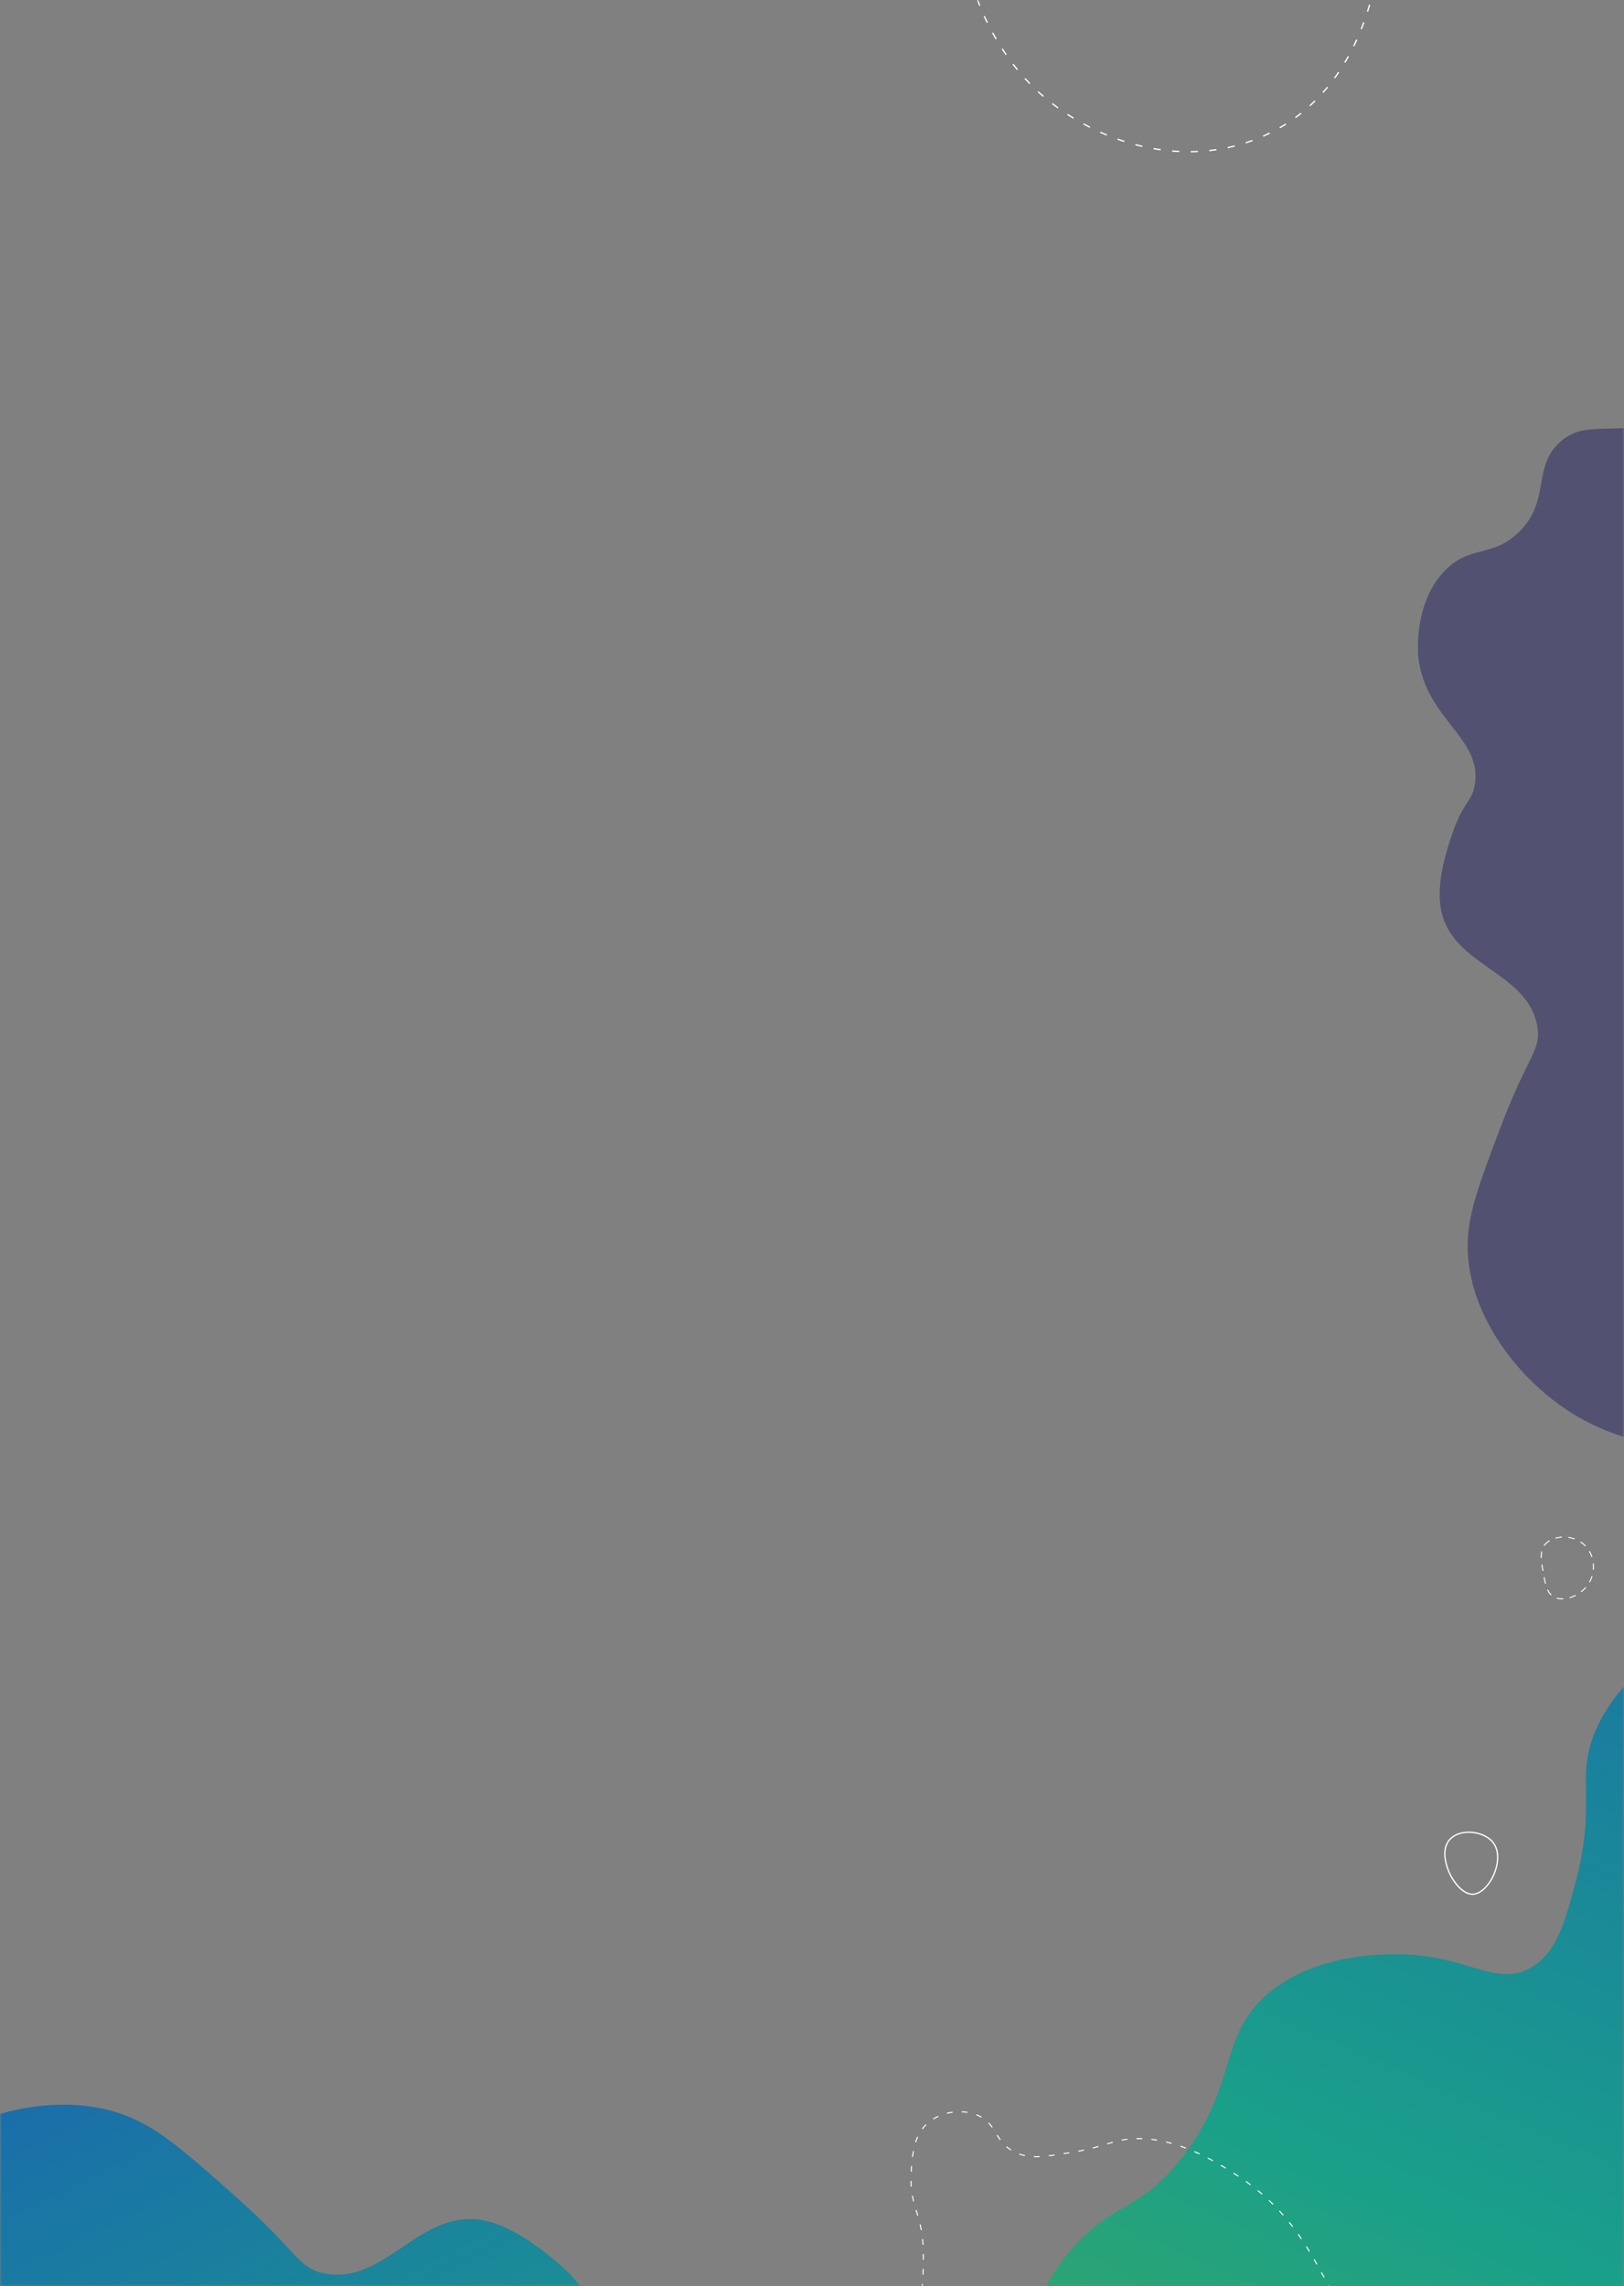 <svg width="390" height="549" viewBox="0 0 390 549" fill="none" xmlns="http://www.w3.org/2000/svg">
<rect x="0" y="0" width="390" height="549" fill="#808080" stroke="none"/>
<mask id="mask0_3417_6577" style="mask-type:alpha" maskUnits="userSpaceOnUse" x="0" y="0" width="390" height="549">
<rect width="390" height="549" fill="#D9D9D9"/>
</mask>
<g mask="url(#mask0_3417_6577)">
<path opacity="0.8" d="M551.092 535.669C551.1 546.118 548.601 546.502 549.438 551.818C551.676 566.028 569.92 565.668 577.929 582.729C578.218 583.348 584.612 597.474 578.82 609.836C574.173 619.754 566.57 618.107 561.521 627.981C555.223 640.295 564.379 648.083 558.225 658.193C553.474 665.998 546.098 664.511 530.522 673.151C521.223 678.308 515.649 683.39 506.446 691.779C500.545 697.157 481.032 715.655 464.971 746.27C453.775 767.616 459.409 774.963 446.984 794.119C440.285 804.449 433.054 815.242 420.276 817.422C409.367 819.284 396.946 814.433 390.115 805.786C380.894 794.112 389.148 784.741 380.404 771.854C374.347 762.928 364.998 759.48 347.158 752.903C333.177 747.749 324.868 746.645 318.54 744.923C285.072 735.814 266.092 698.238 258.435 683.082C242.051 650.649 242.451 621.795 242.737 601.166C243.076 576.787 243.364 555.916 257.671 539.748C267.615 528.513 274.135 531.069 284.372 517.487C297.568 499.983 292.444 488.171 305.439 477.994C316.432 469.385 330.981 469.319 335.192 469.3C352.302 469.224 358.956 477.343 367.483 472.608C373.898 469.046 375.947 461.22 378.546 451.302C382.501 436.202 379.919 429.316 381.317 421.608C385.421 398.986 422.753 375.101 458.145 381.909C479.085 385.936 500.672 400.966 506.913 420.754C509.707 429.611 509.388 439.297 508.794 457.25C508.036 480.186 504.683 482.629 508.096 489.039C516.28 504.407 539.373 497.502 547.56 514.279C551.077 521.481 551.084 531.492 551.089 535.667L551.092 535.669Z" fill="url(#paint0_linear_3417_6577)"/>
<path opacity="0.8" d="M133.502 543.044C140.576 548.915 139.43 550.822 143.498 553.245C154.371 559.724 164.388 547.177 180.435 551.354C181.017 551.506 194.171 555.125 199.277 565.996C203.374 574.719 197.984 578.936 201.824 587.905C206.614 599.092 217.032 597.278 220.411 607.127C223.02 614.731 217.866 618.886 214.951 634.283C213.211 643.475 213.514 650.104 214.014 661.049C214.334 668.067 215.875 691.672 227.556 719.757C235.701 739.337 243.841 739.658 249.813 758.838C253.035 769.18 256.271 780.143 250.559 790.014C245.683 798.442 235.416 804.118 225.723 803.876C212.639 803.549 210.941 792.695 197.304 791.363C187.858 790.441 180.267 794.827 165.784 803.198C154.433 809.758 149.013 814.76 144.289 818.073C119.303 835.594 83.206 827.302 68.645 823.959C37.487 816.802 18.189 800.304 4.393 788.509C-11.911 774.569 -25.87 762.635 -28.762 743.862C-30.771 730.816 -25.375 727.841 -28.807 713.277C-33.228 694.504 -44.102 691.328 -43.679 676.812C-43.321 664.532 -35.183 654.651 -32.828 651.791C-23.256 640.172 -14.02 640.237 -12.428 631.805C-11.231 625.461 -15.373 619.673 -20.622 612.337C-28.614 601.168 -34.725 599.043 -39.154 593.762C-52.151 578.262 -47.315 539.57 -22.804 519.454C-8.303 507.551 14.007 501.398 30.906 508.305C38.469 511.396 44.843 517.059 56.656 527.558C71.748 540.97 71.515 544.613 77.771 545.909C92.772 549.015 101.088 529.507 117.043 533.403C123.894 535.075 130.672 540.7 133.499 543.045L133.502 543.044Z" fill="url(#paint1_linear_3417_6577)"/>
<path d="M281.178 654.669L281.171 654.419C281.626 654.409 282.087 654.387 282.541 654.355L282.558 654.605C282.1 654.639 281.634 654.661 281.176 654.671L281.178 654.669ZM278.964 654.626C278.503 654.598 278.037 654.557 277.583 654.503L277.611 654.256C278.061 654.307 278.522 654.348 278.977 654.376L278.961 654.626H278.964ZM284.762 654.35L284.723 654.103C285.175 654.032 285.628 653.948 286.071 653.855L286.123 654.1C285.675 654.195 285.216 654.279 284.762 654.353V654.35ZM275.395 654.15C274.94 654.055 274.486 653.945 274.046 653.825L274.113 653.583C274.548 653.702 274.996 653.81 275.446 653.904L275.395 654.15ZM288.268 653.545L288.195 653.306C288.408 653.241 288.619 653.172 288.828 653.101C289.05 653.026 289.272 652.946 289.492 652.864L289.58 653.099C289.358 653.181 289.134 653.26 288.91 653.338C288.699 653.409 288.484 653.478 288.268 653.545ZM271.94 653.131C271.505 652.961 271.076 652.776 270.665 652.582L270.772 652.356C271.177 652.547 271.602 652.73 272.03 652.898L271.94 653.131ZM291.618 652.228L291.51 652.002C291.917 651.806 292.326 651.593 292.727 651.373L292.847 651.593C292.442 651.817 292.031 652.03 291.62 652.228H291.618ZM268.722 651.507C268.33 651.255 267.947 650.986 267.587 650.708L267.74 650.509C268.095 650.783 268.472 651.048 268.858 651.296L268.722 651.507ZM294.734 650.436L294.594 650.229C294.971 649.977 295.346 649.71 295.712 649.437L295.863 649.637C295.495 649.913 295.115 650.182 294.734 650.438V650.436ZM265.93 649.226C265.616 648.898 265.314 648.558 265.013 648.183L265.207 648.026C265.504 648.394 265.799 648.728 266.109 649.051L265.928 649.223L265.93 649.226ZM297.579 648.237L297.414 648.049C297.754 647.748 298.092 647.435 298.417 647.117L298.592 647.295C298.262 647.616 297.922 647.933 297.577 648.237H297.579ZM263.716 646.389C263.477 646.024 263.236 645.641 262.982 645.217L263.197 645.087C263.449 645.507 263.688 645.889 263.927 646.251L263.718 646.389H263.716ZM300.119 645.693L299.932 645.527C300.233 645.186 300.53 644.831 300.815 644.476L301.011 644.633C300.724 644.993 300.423 645.348 300.121 645.693H300.119ZM261.881 643.302C261.668 642.916 261.448 642.511 261.22 642.091L261.44 641.972C261.666 642.392 261.886 642.795 262.099 643.181L261.879 643.302H261.881ZM302.329 642.851L302.122 642.709C302.38 642.332 302.632 641.944 302.869 641.557L303.083 641.688C302.844 642.078 302.589 642.468 302.329 642.849V642.851ZM260.186 640.144C259.979 639.751 259.766 639.344 259.544 638.924L259.766 638.808C259.988 639.228 260.201 639.635 260.408 640.027L260.186 640.144ZM304.168 639.758L303.946 639.644C304.155 639.234 304.353 638.819 304.536 638.405L304.765 638.506C304.58 638.924 304.379 639.344 304.168 639.756V639.758ZM258.538 636.96C258.321 636.52 258.121 636.107 257.938 635.717L258.164 635.609C258.347 635.997 258.545 636.41 258.762 636.848L258.538 636.96ZM305.575 636.445L305.338 636.365C305.486 635.928 305.622 635.486 305.738 635.053L305.98 635.118C305.861 635.555 305.725 636.001 305.575 636.445ZM257.033 633.705C256.83 633.235 256.656 632.815 256.501 632.434L256.731 632.339C256.889 632.718 257.061 633.138 257.263 633.608L257.033 633.707V633.705ZM306.441 632.949L306.193 632.912C306.262 632.453 306.311 631.996 306.339 631.553L306.589 631.568C306.561 632.018 306.509 632.483 306.441 632.949ZM255.633 630.422C255.396 629.95 255.165 629.607 254.892 629.312L255.075 629.142C255.366 629.454 255.607 629.814 255.857 630.31L255.633 630.422ZM306.305 629.37C306.257 628.907 306.182 628.455 306.083 628.026L306.326 627.97C306.43 628.41 306.505 628.873 306.555 629.345L306.305 629.37ZM241.387 628.996C241.34 628.996 241.292 628.996 241.243 628.996L241.247 628.746C241.68 628.752 242.122 628.729 242.606 628.675L242.634 628.922C242.193 628.972 241.783 628.996 241.387 628.996ZM239.037 628.655C238.596 628.517 238.161 628.332 237.749 628.108L237.87 627.888C238.268 628.106 238.686 628.283 239.113 628.416L239.037 628.655ZM244.82 628.537L244.767 628.293C245.143 628.209 245.518 628.121 245.895 628.033L246.108 627.983L246.167 628.227L245.953 628.276C245.576 628.364 245.199 628.455 244.823 628.539L244.82 628.537ZM253.117 628.121C252.708 627.942 252.275 627.807 251.829 627.716L251.879 627.47C252.342 627.563 252.792 627.705 253.216 627.891L253.117 628.119V628.121ZM248.314 627.768L248.271 627.522C248.773 627.436 249.223 627.38 249.649 627.352L249.667 627.602C249.249 627.63 248.805 627.686 248.312 627.77L248.314 627.768ZM235.951 626.783C235.63 626.484 235.305 626.146 234.986 625.779L235.175 625.616C235.49 625.975 235.809 626.307 236.123 626.6L235.953 626.783H235.951ZM305.344 625.984C305.131 625.549 304.896 625.131 304.694 624.78L304.911 624.655C305.116 625.01 305.355 625.43 305.57 625.874L305.346 625.984H305.344ZM233.631 624.022C233.381 623.658 233.127 623.268 232.877 622.858L233.09 622.727C233.338 623.132 233.59 623.518 233.838 623.879L233.631 624.022ZM303.593 622.867C303.363 622.443 303.156 622.04 302.962 621.635L303.188 621.527C303.378 621.928 303.582 622.326 303.813 622.749L303.593 622.869V622.867ZM232.119 621.57C231.873 621.141 231.658 620.728 231.475 620.342L231.701 620.235C231.882 620.614 232.095 621.021 232.337 621.445L232.119 621.568V621.57ZM302.109 619.59C301.956 619.168 301.808 618.727 301.67 618.279L301.909 618.205C302.044 618.651 302.191 619.089 302.344 619.504L302.109 619.59ZM230.7 618.261L230.652 618.089C230.542 617.688 230.445 617.342 230.269 616.984L230.493 616.872C230.682 617.251 230.779 617.609 230.894 618.022L230.941 618.195L230.7 618.261ZM301.086 616.146C300.948 615.618 300.843 615.192 300.754 614.804L300.998 614.748C301.086 615.131 301.192 615.556 301.329 616.083L301.088 616.146H301.086ZM228.908 615.347C228.559 615.069 228.184 614.843 227.762 614.655L227.863 614.427C228.307 614.623 228.699 614.86 229.065 615.153L228.91 615.349L228.908 615.347ZM225.673 614.095C225.285 614.039 224.852 613.994 224.311 613.955L224.331 613.705C224.878 613.746 225.317 613.791 225.709 613.847L225.673 614.095ZM222.108 613.807C221.595 613.766 221.145 613.716 220.729 613.66L220.764 613.412C221.173 613.47 221.619 613.518 222.127 613.559L222.108 613.809V613.807ZM218.558 613.193C218.11 613.057 217.671 612.893 217.253 612.71L217.354 612.482C217.761 612.663 218.192 612.822 218.629 612.953L218.556 613.193H218.558ZM300.358 612.622C300.313 612.215 300.289 611.844 300.289 611.486C300.289 611.4 300.289 611.312 300.293 611.228L300.543 611.237C300.541 611.321 300.539 611.405 300.539 611.489C300.539 611.835 300.56 612.197 300.606 612.594L300.358 612.622ZM215.321 611.609C215.274 611.575 214.841 611.262 214.248 610.715L214.419 610.532C215.002 611.071 215.422 611.374 215.467 611.407L215.323 611.611L215.321 611.609ZM300.996 609.141L300.767 609.039C300.853 608.845 300.952 608.656 301.064 608.475C301.204 608.247 301.357 608.035 301.521 607.848L301.711 608.012C301.556 608.188 301.411 608.389 301.28 608.604C301.174 608.776 301.08 608.957 300.998 609.141H300.996ZM212.723 609.093C212.426 608.727 212.148 608.35 211.901 607.971L212.11 607.833C212.353 608.203 212.627 608.574 212.917 608.934L212.723 609.091V609.093ZM303.468 606.836L303.378 606.603C303.744 606.463 304.153 606.338 304.709 606.198L304.769 606.441C304.224 606.579 303.821 606.7 303.466 606.838L303.468 606.836ZM210.854 606.006C210.673 605.569 210.524 605.123 210.412 604.684L210.654 604.621C210.763 605.05 210.908 605.485 211.084 605.911L210.854 606.006ZM306.917 605.929L306.854 605.685C307.332 605.565 307.765 605.442 308.172 605.313L308.248 605.552C307.834 605.681 307.399 605.806 306.914 605.929H306.917ZM310.322 604.765L310.218 604.537C310.63 604.352 311.041 604.147 311.444 603.93L311.562 604.149C311.155 604.371 310.737 604.578 310.32 604.765H310.322ZM313.466 603.01L313.329 602.801C313.714 602.547 314.091 602.282 314.451 602.01L314.602 602.211C314.24 602.484 313.856 602.753 313.469 603.01H313.466ZM210.384 602.471H210.134C210.139 601.984 210.188 601.53 210.29 601.077L210.533 601.131C210.436 601.566 210.389 602.004 210.384 602.471ZM316.299 600.78L316.126 600.599C316.462 600.28 316.786 599.951 317.083 599.621L317.268 599.789C316.964 600.125 316.639 600.459 316.297 600.782L316.299 600.78ZM211.308 599.106L211.084 598.994L211.242 598.682C211.392 598.385 211.547 598.079 211.69 597.764L211.918 597.868C211.774 598.187 211.616 598.497 211.466 598.796L211.308 599.109V599.106ZM318.636 598.034L318.427 597.896C318.681 597.512 318.916 597.116 319.122 596.722L319.344 596.838C319.133 597.241 318.896 597.644 318.636 598.036V598.034ZM212.551 595.724L212.303 595.692C212.344 595.384 212.364 595.063 212.364 594.736C212.364 594.617 212.362 594.494 212.355 594.369V594.341L212.603 594.331V594.359C212.609 594.488 212.611 594.613 212.611 594.736C212.611 595.074 212.59 595.408 212.549 595.726L212.551 595.724ZM320.189 594.776L319.95 594.705C320.081 594.264 320.178 593.818 320.24 593.378L320.488 593.413C320.426 593.865 320.324 594.324 320.189 594.776ZM211.955 592.219C211.808 591.802 211.623 591.401 211.39 590.992L211.608 590.867C211.849 591.289 212.041 591.705 212.191 592.138L211.955 592.219ZM320.281 591.207C320.245 590.793 320.182 590.352 320.092 589.854L320.337 589.809C320.43 590.313 320.492 590.763 320.531 591.183L320.281 591.205V591.207ZM210.132 589.206L210.025 589.068C209.777 588.756 209.523 588.432 209.288 588.109L209.49 587.963C209.721 588.284 209.962 588.59 210.221 588.913L210.328 589.051L210.132 589.206ZM319.637 587.702C319.553 587.312 319.452 586.847 319.359 586.349L319.605 586.304C319.698 586.8 319.797 587.263 319.881 587.65L319.637 587.704V587.702ZM208.243 586.136C208.103 585.69 208.024 585.238 208 584.753L208.25 584.742C208.271 585.203 208.347 585.636 208.48 586.061L208.241 586.136H208.243ZM319.047 584.154C319.006 583.693 318.978 583.226 318.97 582.769L319.219 582.763C319.228 583.213 319.256 583.674 319.297 584.13L319.047 584.154ZM208.564 582.629L208.332 582.541C208.487 582.138 208.7 581.733 208.989 581.304L209.195 581.444C208.918 581.858 208.711 582.246 208.564 582.631V582.629ZM319.29 580.574L319.041 580.552C319.069 580.234 319.103 579.906 319.146 579.583C319.163 579.443 319.183 579.307 319.202 579.174L319.45 579.21C319.43 579.342 319.411 579.477 319.394 579.613C319.353 579.932 319.318 580.255 319.29 580.572V580.574ZM210.55 579.723L210.358 579.561L210.449 579.454C210.699 579.159 210.964 578.846 211.242 578.506L211.435 578.665C211.155 579.006 210.89 579.32 210.641 579.615L210.55 579.723ZM319.9 577.073L319.659 577.007C319.788 576.548 319.932 576.119 320.098 575.69L320.331 575.781C320.165 576.201 320.025 576.623 319.898 577.073H319.9ZM212.79 576.916L212.588 576.77C212.855 576.401 213.118 576.022 213.37 575.641L213.579 575.779C213.324 576.162 213.059 576.543 212.79 576.916ZM214.739 573.896L214.522 573.771C214.75 573.37 214.972 572.965 215.177 572.565L215.399 572.679C215.192 573.082 214.97 573.491 214.739 573.894V573.896ZM321.281 573.812L321.063 573.689C321.197 573.448 321.332 573.213 321.468 572.978C321.561 572.817 321.653 572.657 321.746 572.494L321.963 572.616C321.871 572.78 321.778 572.942 321.686 573.101C321.55 573.336 321.414 573.571 321.281 573.81V573.812ZM216.333 570.673L216.103 570.576C216.275 570.171 216.441 569.756 216.613 569.301L216.846 569.389C216.671 569.846 216.503 570.264 216.331 570.671L216.333 570.673ZM322.959 570.637L322.728 570.54C322.905 570.12 323.055 569.702 323.193 569.258L323.432 569.331C323.292 569.781 323.137 570.208 322.959 570.637ZM217.593 567.311L217.356 567.231C217.499 566.813 217.643 566.378 217.794 565.926L218.031 566.003C217.882 566.458 217.736 566.891 217.593 567.311ZM323.943 567.175L323.697 567.132C323.775 566.682 323.835 566.225 323.876 565.775L324.126 565.798C324.083 566.255 324.023 566.718 323.943 567.175ZM218.713 563.905L218.474 563.829C218.61 563.396 218.744 562.953 218.871 562.511L219.112 562.58C218.985 563.024 218.849 563.47 218.713 563.905ZM323.945 563.588C323.932 563.138 323.902 562.679 323.855 562.222L324.104 562.197C324.152 562.658 324.182 563.123 324.197 563.58L323.947 563.586L323.945 563.588ZM219.685 560.445L219.441 560.385C219.547 559.963 219.655 559.517 219.762 559.047L220.006 559.103C219.898 559.575 219.79 560.023 219.683 560.447L219.685 560.445ZM323.512 560.06C323.419 559.625 323.312 559.174 323.189 558.726L323.43 558.659C323.553 559.112 323.663 559.566 323.758 560.006L323.512 560.058V560.06ZM220.467 556.94L220.221 556.893C220.307 556.456 220.391 556.005 220.473 555.54L220.719 555.583C220.637 556.051 220.551 556.503 220.464 556.94H220.467ZM322.528 556.635C322.379 556.219 322.215 555.786 322.039 555.351L322.271 555.258C322.448 555.695 322.614 556.13 322.763 556.55L322.528 556.635ZM221.074 553.401L220.826 553.364C220.891 552.921 220.953 552.466 221.014 552.001L221.261 552.033C221.201 552.501 221.139 552.955 221.074 553.401ZM321.167 553.332C320.983 552.934 320.785 552.516 320.576 552.089L320.8 551.979C321.009 552.408 321.21 552.828 321.395 553.227L321.169 553.332H321.167ZM319.579 550.127C319.368 549.724 319.153 549.319 318.935 548.91L319.155 548.791C319.375 549.2 319.59 549.605 319.801 550.01L319.579 550.127ZM221.509 549.838L221.259 549.814C221.302 549.364 221.343 548.907 221.382 548.442L221.632 548.462C221.595 548.927 221.554 549.386 221.509 549.838ZM317.882 546.973L317.223 545.771L317.438 545.644L317.328 545.704L317.442 545.65L318.102 546.852L317.882 546.973ZM221.774 546.258L221.524 546.245C221.548 545.793 221.565 545.334 221.58 544.871L221.83 544.879C221.815 545.344 221.796 545.805 221.774 546.26V546.258ZM316.15 543.837C315.93 543.444 315.704 543.044 315.472 542.639L315.689 542.514C315.922 542.921 316.148 543.322 316.37 543.714L316.152 543.837H316.15ZM221.871 542.669H221.621V542.464C221.621 542.077 221.619 541.687 221.612 541.292L221.862 541.288C221.869 541.684 221.871 542.077 221.871 542.464V542.669ZM314.354 540.739C314.119 540.351 313.88 539.961 313.632 539.567L313.843 539.433C314.091 539.83 314.334 540.22 314.569 540.61L314.356 540.739H314.354ZM221.539 539.093C221.511 538.628 221.477 538.169 221.432 537.725L221.681 537.699C221.727 538.145 221.763 538.608 221.791 539.078L221.541 539.093H221.539ZM312.43 537.723C312.172 537.339 311.909 536.958 311.649 536.59L311.853 536.446C312.114 536.816 312.379 537.197 312.637 537.583L312.43 537.723ZM221.126 535.556C221.044 535.106 220.953 534.666 220.846 534.214L221.089 534.156C221.197 534.612 221.289 535.056 221.371 535.511L221.126 535.556ZM310.345 534.817C310.068 534.453 309.783 534.089 309.497 533.736L309.693 533.578C309.979 533.936 310.266 534.3 310.546 534.666L310.348 534.819L310.345 534.817ZM220.275 532.094C220.176 531.764 220.077 531.439 219.978 531.12L219.872 530.778L220.111 530.705L220.217 531.047C220.316 531.368 220.415 531.693 220.514 532.023L220.275 532.094ZM308.084 532.049C307.785 531.706 307.477 531.362 307.166 531.026L307.349 530.855C307.662 531.194 307.972 531.54 308.271 531.883L308.082 532.047L308.084 532.049ZM305.641 529.44C305.318 529.117 304.987 528.796 304.655 528.484L304.827 528.303C305.161 528.617 305.493 528.94 305.818 529.266L305.641 529.442V529.44ZM219.271 528.654C219.155 528.186 219.06 527.745 218.978 527.301L219.224 527.256C219.303 527.693 219.398 528.13 219.515 528.594L219.271 528.654ZM303.024 527.008C302.68 526.711 302.327 526.413 301.973 526.123L302.133 525.929C302.488 526.22 302.844 526.519 303.19 526.818L303.027 527.008H303.024ZM218.7 525.104C218.668 524.658 218.649 524.193 218.642 523.721H218.892C218.899 524.184 218.918 524.645 218.95 525.087L218.7 525.104ZM300.242 524.768C299.878 524.494 299.503 524.223 299.13 523.958L299.275 523.753C299.649 524.018 300.024 524.292 300.39 524.567L300.24 524.768H300.242ZM297.31 522.719C296.955 522.484 296.569 522.23 296.158 521.963L296.294 521.754C296.707 522.023 297.093 522.275 297.448 522.512L297.31 522.721V522.719ZM218.952 521.524L218.703 521.508C218.731 521.052 218.759 520.591 218.791 520.13L219.041 520.147C219.006 520.606 218.978 521.065 218.952 521.521V521.524ZM294.295 520.785C293.916 520.552 293.524 520.315 293.114 520.074L293.242 519.858C293.651 520.1 294.045 520.339 294.424 520.571L294.293 520.785H294.295ZM291.202 518.984C290.797 518.762 290.388 518.544 289.987 518.337L290.101 518.116C290.504 518.325 290.913 518.542 291.32 518.766L291.2 518.986L291.202 518.984ZM248.773 518.036C248.611 518.036 248.454 518.034 248.297 518.029L248.303 517.78C248.736 517.792 249.186 517.786 249.671 517.764L249.682 518.014C249.365 518.029 249.059 518.036 248.771 518.036H248.773ZM219.256 517.958L219.008 517.926C219.071 517.437 219.14 516.989 219.22 516.556L219.465 516.601C219.385 517.03 219.316 517.474 219.256 517.958ZM251.892 517.825L251.861 517.577C252.286 517.527 252.732 517.469 253.225 517.398L253.259 517.646C252.764 517.717 252.316 517.775 251.889 517.825H251.892ZM246.089 517.78C245.626 517.683 245.187 517.558 244.747 517.4L244.831 517.166C245.26 517.319 245.688 517.439 246.141 517.536L246.089 517.782V517.78ZM288.016 517.359C287.598 517.163 287.176 516.972 286.763 516.793L286.862 516.565C287.277 516.746 287.7 516.937 288.122 517.135L288.016 517.362V517.359ZM255.443 517.312L255.405 517.064C255.842 516.993 256.296 516.92 256.764 516.842L256.805 517.09C256.335 517.168 255.883 517.241 255.443 517.312ZM258.98 516.715L258.933 516.47C259.389 516.384 259.842 516.293 260.281 516.198L260.333 516.444C259.893 516.539 259.437 516.629 258.978 516.715H258.98ZM242.744 516.429C242.346 516.179 241.969 515.901 241.624 515.6L241.788 515.41C242.124 515.701 242.49 515.972 242.878 516.216L242.744 516.427V516.429ZM284.725 515.961C284.292 515.798 283.857 515.64 283.433 515.494L283.515 515.257C283.943 515.403 284.381 515.563 284.816 515.727L284.727 515.961H284.725ZM262.484 515.94L262.422 515.699C262.861 515.587 263.294 515.47 263.749 515.341L263.815 515.582C263.359 515.712 262.922 515.828 262.482 515.94H262.484ZM265.935 514.955L265.862 514.716C266.331 514.574 266.768 514.441 267.184 514.322L267.253 514.563C266.837 514.682 266.402 514.815 265.935 514.958V514.955ZM281.333 514.839C280.887 514.714 280.439 514.598 280.002 514.494L280.06 514.251C280.501 514.357 280.952 514.473 281.402 514.598L281.335 514.839H281.333ZM219.995 514.479L219.758 514.402C219.907 513.947 220.075 513.512 220.26 513.103L220.488 513.206C220.307 513.605 220.141 514.033 219.997 514.479H219.995ZM277.848 514.059C277.393 513.984 276.937 513.919 276.489 513.868L276.517 513.62C276.969 513.674 277.43 513.738 277.889 513.814L277.848 514.061V514.059ZM269.385 514.055L269.34 513.809C269.79 513.725 270.251 513.656 270.71 513.6L270.74 513.848C270.286 513.902 269.831 513.971 269.385 514.053V514.055ZM240.129 513.949C239.828 513.536 239.561 513.116 239.36 512.795L239.574 512.663C239.772 512.98 240.034 513.396 240.332 513.803L240.129 513.949ZM274.3 513.702C273.844 513.687 273.387 513.684 272.928 513.695L272.922 513.445C273.385 513.435 273.848 513.437 274.309 513.452L274.3 513.702ZM221.587 511.332L221.386 511.181C221.664 510.809 221.974 510.455 222.302 510.13L222.478 510.309C222.157 510.625 221.858 510.97 221.587 511.332ZM238.182 510.94C237.898 510.535 237.62 510.19 237.329 509.882L237.512 509.712C237.81 510.029 238.096 510.384 238.387 510.798L238.182 510.942V510.94ZM224.186 508.967L224.055 508.754C224.443 508.512 224.856 508.29 225.283 508.096L225.386 508.325C224.968 508.517 224.565 508.732 224.186 508.967ZM235.641 508.54C235.307 508.346 234.941 508.168 234.557 508.012L234.417 507.956L234.508 507.724L234.65 507.78C235.046 507.941 235.421 508.124 235.766 508.323L235.641 508.538V508.54ZM227.443 507.607L227.383 507.364C227.831 507.252 228.292 507.164 228.75 507.101L228.785 507.349C228.335 507.409 227.885 507.495 227.445 507.605L227.443 507.607ZM232.317 507.39C231.876 507.317 231.419 507.271 230.962 507.25L230.973 507C231.441 507.022 231.906 507.069 232.358 507.142L232.317 507.39Z" fill="white"/>
<path d="M285.954 36.591L285.95 36.281C286.523 36.275 287.1 36.257 287.667 36.229L287.682 36.539C287.111 36.568 286.53 36.585 285.954 36.591ZM283.189 36.539C282.616 36.511 282.037 36.475 281.464 36.425L281.489 36.115C282.058 36.163 282.635 36.201 283.204 36.227L283.189 36.537V36.539ZM290.437 36.322L290.402 36.012C290.969 35.949 291.542 35.876 292.104 35.792L292.149 36.1C291.583 36.184 291.005 36.26 290.435 36.322H290.437ZM278.715 36.119C278.149 36.04 277.574 35.949 277.007 35.85L277.061 35.544C277.623 35.643 278.196 35.734 278.758 35.811L278.715 36.119ZM294.869 35.607L294.805 35.303C295.36 35.184 295.923 35.051 296.476 34.911L296.554 35.212C295.998 35.355 295.431 35.488 294.871 35.607H294.869ZM274.298 35.303C273.74 35.174 273.176 35.034 272.62 34.887L272.7 34.586C273.251 34.732 273.813 34.87 274.369 34.999L274.3 35.303H274.298ZM299.209 34.444L299.112 34.148C299.655 33.972 300.2 33.784 300.734 33.588L300.842 33.881C300.304 34.079 299.754 34.269 299.207 34.446L299.209 34.444ZM269.968 34.112C269.421 33.937 268.87 33.75 268.329 33.558L268.433 33.265C268.969 33.455 269.518 33.64 270.061 33.815L269.966 34.112H269.968ZM303.407 32.843L303.282 32.559C303.806 32.328 304.329 32.085 304.837 31.835L304.975 32.115C304.463 32.367 303.937 32.61 303.409 32.845L303.407 32.843ZM265.749 32.572C265.221 32.354 264.687 32.126 264.159 31.891L264.287 31.606C264.81 31.841 265.342 32.067 265.867 32.285L265.749 32.574V32.572ZM307.413 30.816L307.258 30.547C307.752 30.262 308.247 29.965 308.725 29.661L308.891 29.924C308.406 30.23 307.909 30.529 307.411 30.816H307.413ZM261.665 30.702C261.155 30.443 260.64 30.174 260.136 29.9L260.285 29.627C260.786 29.898 261.297 30.167 261.805 30.424L261.665 30.702ZM257.741 28.524C257.252 28.227 256.759 27.919 256.278 27.606L256.449 27.346C256.927 27.656 257.418 27.964 257.902 28.259L257.741 28.524ZM311.178 28.371L310.995 28.119C311.454 27.785 311.913 27.434 312.359 27.078L312.553 27.322C312.102 27.679 311.642 28.033 311.178 28.369V28.371ZM254 26.044C253.532 25.708 253.067 25.359 252.615 25.012L252.804 24.767C253.254 25.114 253.717 25.458 254.181 25.794L254 26.047V26.044ZM314.655 25.529L314.446 25.299C314.864 24.918 315.282 24.521 315.691 24.119L315.908 24.34C315.499 24.745 315.077 25.146 314.655 25.529ZM250.469 23.268C250.032 22.893 249.597 22.507 249.177 22.122L249.388 21.893C249.806 22.277 250.237 22.66 250.672 23.033L250.469 23.27V23.268ZM317.81 22.335L317.578 22.128C317.955 21.706 318.329 21.266 318.693 20.825L318.932 21.023C318.566 21.467 318.187 21.908 317.808 22.335H317.81ZM247.196 20.194C246.799 19.784 246.401 19.362 246.013 18.933L246.244 18.724C246.629 19.149 247.023 19.571 247.42 19.976L247.196 20.194ZM320.627 18.836L320.375 18.653C320.707 18.197 321.039 17.725 321.358 17.251L321.616 17.425C321.295 17.901 320.961 18.375 320.627 18.836ZM244.21 16.837C243.848 16.396 243.489 15.939 243.138 15.482L243.385 15.293C243.734 15.747 244.092 16.202 244.452 16.641L244.21 16.837ZM323.096 15.095L322.829 14.935C323.119 14.448 323.408 13.949 323.684 13.449L323.955 13.6C323.677 14.102 323.389 14.604 323.096 15.095ZM241.509 13.248C241.184 12.779 240.859 12.294 240.544 11.812L240.805 11.642C241.117 12.122 241.44 12.602 241.764 13.07L241.507 13.246L241.509 13.248ZM325.23 11.155L324.95 11.019C325.2 10.511 325.446 9.989 325.68 9.468L325.965 9.597C325.728 10.121 325.48 10.644 325.23 11.157V11.155ZM239.093 9.464C238.802 8.968 238.515 8.464 238.24 7.962L238.513 7.811C238.787 8.309 239.073 8.813 239.362 9.306L239.093 9.464ZM327.046 7.057L326.757 6.941C326.966 6.415 327.173 5.877 327.371 5.341L327.664 5.448C327.466 5.987 327.259 6.527 327.048 7.057H327.046ZM236.965 5.511C236.711 4.994 236.463 4.47 236.226 3.949L236.508 3.82C236.745 4.337 236.993 4.86 237.245 5.373L236.965 5.511ZM328.56 2.835L328.263 2.74C328.435 2.2 328.605 1.648 328.767 1.097L329.066 1.185C328.905 1.739 328.735 2.294 328.56 2.835ZM235.138 1.409C234.925 0.873 234.716 0.33 234.522 -0.204L234.815 -0.31C235.009 0.222 235.216 0.763 235.429 1.295L235.14 1.411L235.138 1.409ZM329.792 -1.482L329.491 -1.557C329.628 -2.109 329.764 -2.671 329.889 -3.229L330.193 -3.16C330.066 -2.6 329.93 -2.033 329.792 -1.48V-1.482ZM233.648 -2.828C233.478 -3.386 233.32 -3.944 233.176 -4.491L233.478 -4.571C233.62 -4.028 233.779 -3.472 233.947 -2.919L233.65 -2.828H233.648ZM330.755 -5.866L330.449 -5.924C330.555 -6.484 330.656 -7.055 330.749 -7.617L331.054 -7.565C330.96 -7.001 330.858 -6.428 330.753 -5.866H330.755ZM232.558 -7.188C232.446 -7.766 232.351 -8.341 232.274 -8.894L232.582 -8.937C232.659 -8.388 232.754 -7.819 232.864 -7.246L232.558 -7.188ZM331.461 -10.299L331.153 -10.34C331.227 -10.904 331.296 -11.477 331.358 -12.048L331.668 -12.014C331.606 -11.441 331.537 -10.865 331.464 -10.299H331.461ZM232.017 -11.654C232.004 -11.958 232 -12.259 232 -12.55C232 -12.841 232.006 -13.117 232.017 -13.39L232.327 -13.377C232.317 -13.108 232.31 -12.83 232.31 -12.552C232.31 -12.274 232.317 -11.968 232.327 -11.669L232.017 -11.656V-11.654ZM331.92 -14.764L331.61 -14.788C331.653 -15.361 331.69 -15.938 331.72 -16.505L332.03 -16.488C332 -15.919 331.963 -15.34 331.92 -14.764ZM232.681 -16.074L232.379 -16.148C232.523 -16.751 232.709 -17.309 232.933 -17.806L233.217 -17.679C233.002 -17.199 232.821 -16.66 232.681 -16.076V-16.074ZM332.127 -19.25L331.817 -19.256C331.825 -19.695 331.828 -20.128 331.828 -20.555C331.828 -20.695 331.828 -20.837 331.828 -20.975H332.138C332.138 -20.837 332.138 -20.695 332.138 -20.555C332.138 -20.126 332.133 -19.691 332.127 -19.252V-19.25ZM234.813 -19.794L234.621 -20.04C235.058 -20.38 235.55 -20.648 236.168 -20.882L236.278 -20.591C235.692 -20.37 235.227 -20.118 234.813 -19.797V-19.794ZM238.907 -21.382L238.813 -21.677C239.42 -21.873 239.916 -22.08 240.372 -22.328L240.521 -22.054C240.047 -21.796 239.534 -21.582 238.91 -21.38L238.907 -21.382ZM331.759 -23.722C331.733 -24.301 331.698 -24.878 331.657 -25.436L331.968 -25.46C332.009 -24.9 332.043 -24.32 332.069 -23.737L331.759 -23.722ZM242.675 -23.831L242.438 -24.032L242.461 -24.062C242.847 -24.525 243.161 -24.997 243.409 -25.479L243.687 -25.337C243.431 -24.835 243.103 -24.344 242.716 -23.879L242.677 -23.831H242.675ZM244.467 -28.021L244.156 -28.056C244.202 -28.461 244.223 -28.898 244.223 -29.391C244.223 -29.512 244.223 -29.635 244.219 -29.755L244.529 -29.762C244.531 -29.639 244.533 -29.514 244.533 -29.391C244.533 -28.887 244.512 -28.439 244.464 -28.021H244.467ZM331.403 -28.179C331.339 -28.754 331.268 -29.329 331.19 -29.885L331.498 -29.928C331.576 -29.368 331.647 -28.79 331.711 -28.213L331.401 -28.179H331.403ZM244.12 -32.511V-32.674C244.12 -33.26 244.15 -33.775 244.212 -34.249L244.52 -34.208C244.46 -33.747 244.43 -33.245 244.43 -32.674V-32.513L244.12 -32.511ZM330.751 -32.599C330.645 -33.163 330.531 -33.73 330.408 -34.283L330.712 -34.35C330.835 -33.794 330.949 -33.224 331.054 -32.657L330.749 -32.599H330.751ZM245.343 -36.761L245.072 -36.912C245.167 -37.086 245.272 -37.258 245.384 -37.426C245.595 -37.745 245.841 -38.047 246.114 -38.327L246.336 -38.109C246.076 -37.844 245.843 -37.558 245.645 -37.256C245.539 -37.095 245.438 -36.929 245.345 -36.763L245.343 -36.761ZM329.753 -36.953C329.603 -37.506 329.439 -38.062 329.273 -38.603L329.57 -38.695C329.738 -38.152 329.902 -37.592 330.055 -37.037L329.756 -36.955L329.753 -36.953ZM248.54 -39.643L248.402 -39.921C248.88 -40.156 249.418 -40.382 250.006 -40.591L250.11 -40.298C249.535 -40.093 249.007 -39.874 248.54 -39.643ZM252.737 -41.063L252.664 -41.364C253.183 -41.489 253.752 -41.614 254.351 -41.737L254.413 -41.431C253.817 -41.31 253.254 -41.185 252.737 -41.063ZM328.386 -41.203C328.185 -41.739 327.972 -42.276 327.755 -42.799L328.041 -42.92C328.261 -42.392 328.474 -41.851 328.677 -41.313L328.386 -41.203ZM257.118 -41.924L257.069 -42.23C257.616 -42.321 258.182 -42.409 258.773 -42.497L258.818 -42.189C258.232 -42.101 257.666 -42.013 257.118 -41.922V-41.924ZM261.542 -42.581L261.499 -42.889C262.053 -42.965 262.622 -43.042 263.207 -43.12L263.248 -42.812C262.665 -42.734 262.096 -42.659 261.542 -42.584V-42.581ZM265.979 -43.165L265.941 -43.473L267.649 -43.693L267.687 -43.385L265.979 -43.165ZM270.419 -43.715L270.384 -44.023C270.994 -44.092 271.562 -44.154 272.094 -44.212L272.129 -43.902C271.597 -43.844 271.028 -43.781 270.419 -43.712V-43.715ZM274.866 -44.21L274.828 -44.518C275.513 -44.602 276.051 -44.68 276.523 -44.761L276.577 -44.456C276.1 -44.374 275.556 -44.294 274.866 -44.21ZM279.254 -45.214L279.127 -45.498C279.624 -45.722 280.098 -46 280.576 -46.351L280.759 -46.101C280.264 -45.737 279.771 -45.449 279.252 -45.216L279.254 -45.214ZM326.62 -45.3C326.365 -45.815 326.1 -46.328 325.829 -46.823L326.103 -46.972C326.376 -46.472 326.643 -45.955 326.9 -45.438L326.622 -45.3H326.62ZM282.773 -48.023L282.53 -48.217C282.866 -48.641 283.169 -49.104 283.458 -49.632L283.732 -49.483C283.434 -48.941 283.122 -48.465 282.775 -48.025L282.773 -48.023ZM324.433 -49.186C324.125 -49.669 323.804 -50.147 323.479 -50.61L323.733 -50.789C324.063 -50.321 324.386 -49.839 324.696 -49.352L324.433 -49.184V-49.186ZM284.908 -51.982L284.623 -52.109C284.824 -52.557 285.071 -53.092 285.373 -53.669L285.649 -53.525C285.351 -52.956 285.106 -52.426 284.908 -51.982ZM321.819 -52.797C321.457 -53.236 321.082 -53.673 320.701 -54.096L320.931 -54.304C321.315 -53.878 321.696 -53.438 322.06 -52.995L321.819 -52.797ZM287.081 -55.847L286.829 -56.03C287.158 -56.484 287.518 -56.941 287.904 -57.389L288.141 -57.187C287.762 -56.745 287.406 -56.295 287.083 -55.847H287.081ZM318.786 -56.06C318.616 -56.222 318.443 -56.381 318.269 -56.541C318.051 -56.739 317.802 -56.967 317.519 -57.219L317.726 -57.452C318.011 -57.197 318.26 -56.969 318.478 -56.771C318.655 -56.609 318.829 -56.448 318.999 -56.286L318.786 -56.06ZM315.422 -58.998C314.967 -59.36 314.508 -59.709 314.056 -60.037L314.239 -60.289C314.696 -59.957 315.159 -59.606 315.615 -59.242L315.422 -58.998ZM290.021 -59.186L289.806 -59.41C290.226 -59.815 290.656 -60.205 291.091 -60.573L291.292 -60.336C290.863 -59.974 290.434 -59.587 290.021 -59.188V-59.186ZM311.771 -61.558C311.273 -61.859 310.771 -62.141 310.278 -62.398L310.422 -62.673C310.92 -62.413 311.428 -62.126 311.932 -61.823L311.771 -61.556V-61.558ZM293.48 -61.978L293.31 -62.238C293.803 -62.562 294.303 -62.863 294.8 -63.13L294.949 -62.857C294.46 -62.594 293.967 -62.299 293.482 -61.98L293.48 -61.978ZM307.784 -63.526C307.241 -63.733 306.696 -63.914 306.162 -64.065L306.246 -64.365C306.789 -64.212 307.342 -64.026 307.894 -63.817L307.784 -63.526ZM297.443 -63.953L297.342 -64.248C297.876 -64.429 298.417 -64.58 298.949 -64.694L299.02 -64.709L299.084 -64.405L299.013 -64.39C298.492 -64.278 297.964 -64.132 297.443 -63.953ZM303.489 -64.597C302.944 -64.657 302.397 -64.69 301.863 -64.69H301.788V-65H301.863C302.408 -65 302.966 -64.968 303.524 -64.905L303.489 -64.597Z" fill="white"/>
<path d="M353.62 455.043C350.962 455.043 348.595 451.571 347.701 449.303C346.971 447.45 346.034 444.001 347.955 441.739C349.024 440.481 350.846 439.794 352.952 439.839C355.328 439.895 357.529 440.873 358.699 442.39C360.403 444.602 359.907 447.9 358.873 450.248C357.685 452.956 355.677 454.878 353.881 455.033C353.795 455.039 353.706 455.043 353.62 455.043ZM348.192 441.94C346.377 444.079 347.286 447.398 347.992 449.188C348.948 451.614 351.402 454.936 353.855 454.723C355.541 454.578 357.445 452.73 358.589 450.123C359.586 447.857 360.073 444.684 358.451 442.579C357.338 441.136 355.229 440.203 352.944 440.149C350.93 440.1 349.198 440.755 348.192 441.94Z" fill="white"/>
<path d="M375.163 384.077C374.691 384.077 374.247 384.017 373.84 383.896L373.907 383.67C374.362 383.804 374.872 383.86 375.408 383.836L375.419 384.073C375.333 384.077 375.249 384.079 375.163 384.079V384.077ZM376.976 383.806L376.91 383.579C377.39 383.439 377.868 383.248 378.331 383.009L378.439 383.218C377.963 383.463 377.47 383.661 376.974 383.806H376.976ZM372.447 383.119C372.085 382.782 371.788 382.354 371.538 381.813L371.753 381.714C371.99 382.227 372.27 382.63 372.608 382.946L372.447 383.119ZM379.768 382.369L379.623 382.181C380.033 381.865 380.407 381.511 380.739 381.132L380.918 381.287C380.575 381.677 380.19 382.041 379.77 382.369H379.768ZM371.03 380.322C370.922 379.9 370.818 379.428 370.7 378.793L370.933 378.75C371.049 379.37 371.154 379.853 371.26 380.264L371.032 380.322H371.03ZM381.827 379.999L381.62 379.885L381.642 379.844C381.876 379.418 382.068 378.957 382.212 378.476L382.439 378.545C382.288 379.041 382.09 379.517 381.848 379.958L381.825 379.999H381.827ZM370.422 377.259C370.319 376.671 370.235 376.184 370.168 375.719L370.401 375.684C370.467 376.148 370.551 376.632 370.655 377.216L370.422 377.257V377.259ZM382.742 376.994L382.507 376.973C382.531 376.729 382.542 376.484 382.542 376.238C382.542 375.973 382.529 375.704 382.501 375.441L382.736 375.417C382.764 375.689 382.779 375.964 382.779 376.238C382.779 376.49 382.766 376.744 382.742 376.994ZM370.009 374.159C370.002 374.024 370 373.89 370 373.761C370 373.326 370.034 372.94 370.106 372.582L370.338 372.628C370.271 372.97 370.237 373.341 370.237 373.761C370.237 373.888 370.239 374.017 370.246 374.151L370.009 374.161V374.159ZM382.191 373.942C382.034 373.448 381.827 372.979 381.573 372.546L381.777 372.427C382.04 372.878 382.253 373.362 382.417 373.873L382.193 373.944L382.191 373.942ZM380.657 371.327C380.455 371.115 380.235 370.915 380.005 370.732C379.839 370.601 379.66 370.473 379.479 370.357L379.606 370.159C379.794 370.28 379.977 370.411 380.151 370.547C380.39 370.736 380.619 370.943 380.83 371.163L380.66 371.327H380.657ZM370.907 371.243L370.713 371.109C370.76 371.04 370.81 370.973 370.862 370.906C371.178 370.506 371.583 370.157 372.066 369.868L372.186 370.071C371.727 370.344 371.344 370.676 371.045 371.053C370.995 371.115 370.95 371.178 370.905 371.243H370.907ZM378.109 369.683C377.635 369.511 377.136 369.383 376.625 369.308L376.66 369.075C377.185 369.153 377.7 369.282 378.189 369.461L378.107 369.683H378.109ZM373.588 369.48L373.526 369.252C374.021 369.114 374.547 369.03 375.085 369L375.098 369.235C374.577 369.263 374.069 369.345 373.59 369.478L373.588 369.48Z" fill="white"/>
<g opacity="0.5">
<path d="M348.738 200.278C351.429 192.38 353.416 192.736 354.157 188.504C356.135 177.189 342.252 172.754 340.607 157.796C340.547 157.254 339.362 144.931 346.933 137.085C353.005 130.79 358.325 133.997 364.69 127.84C372.627 120.159 367.721 111.914 374.979 105.864C380.584 101.192 385.776 104.221 399.778 101.711C408.136 100.212 413.66 97.812 422.782 93.85C428.631 91.31 448.153 82.368 468.193 63.381C482.165 50.143 479.805 43.138 494.138 31.868C501.867 25.793 510.118 19.503 520.338 21.153C529.063 22.562 537.198 29.432 540.128 37.728C544.081 48.928 535.425 53.879 538.707 65.872C540.979 74.18 547.156 79.196 558.941 88.77C568.176 96.272 574.17 99.251 578.509 102.184C601.449 117.703 606.094 150.992 607.967 164.418C611.977 193.151 604.224 214.85 598.683 230.361C592.135 248.693 586.527 264.389 571.542 272.912C561.127 278.835 556.859 275.223 545.615 282.842C531.125 292.661 531.947 302.91 519.499 307.246C508.967 310.914 497.956 307.207 494.77 306.136C481.82 301.778 478.887 293.924 471.221 295.302C465.453 296.338 461.884 301.723 457.36 308.546C450.472 318.934 450.647 324.803 447.599 330.265C438.657 346.299 404.278 354.709 379.288 340.434C364.502 331.988 352.068 315.063 352.459 298.499C352.634 291.086 355.376 283.85 360.459 270.44C366.952 253.305 370.117 252.325 369.193 246.601C366.975 232.877 347.742 232.135 345.885 217.346C345.086 210.996 347.665 203.432 348.739 200.275L348.738 200.278Z" fill="#262262"/>
</g>
</g>
<defs>
<linearGradient id="paint0_linear_3417_6577" x1="495.636" y1="396.514" x2="326.439" y2="781.647" gradientUnits="userSpaceOnUse">
<stop stop-color="#0069B4"/>
<stop offset="0.44" stop-color="#00A88B"/>
<stop offset="0.46" stop-color="#04A886"/>
<stop offset="0.59" stop-color="#1BAE6B"/>
<stop offset="0.72" stop-color="#2CB258"/>
<stop offset="0.85" stop-color="#36B44D"/>
<stop offset="1" stop-color="#3AB54A"/>
</linearGradient>
<linearGradient id="paint1_linear_3417_6577" x1="8.163" y1="502.302" x2="173.579" y2="833.382" gradientUnits="userSpaceOnUse">
<stop stop-color="#0069B4"/>
<stop offset="0.44" stop-color="#00A88B"/>
<stop offset="0.46" stop-color="#04A886"/>
<stop offset="0.59" stop-color="#1BAE6B"/>
<stop offset="0.72" stop-color="#2CB258"/>
<stop offset="0.85" stop-color="#36B44D"/>
<stop offset="1" stop-color="#3AB54A"/>
</linearGradient>
</defs>
</svg>
